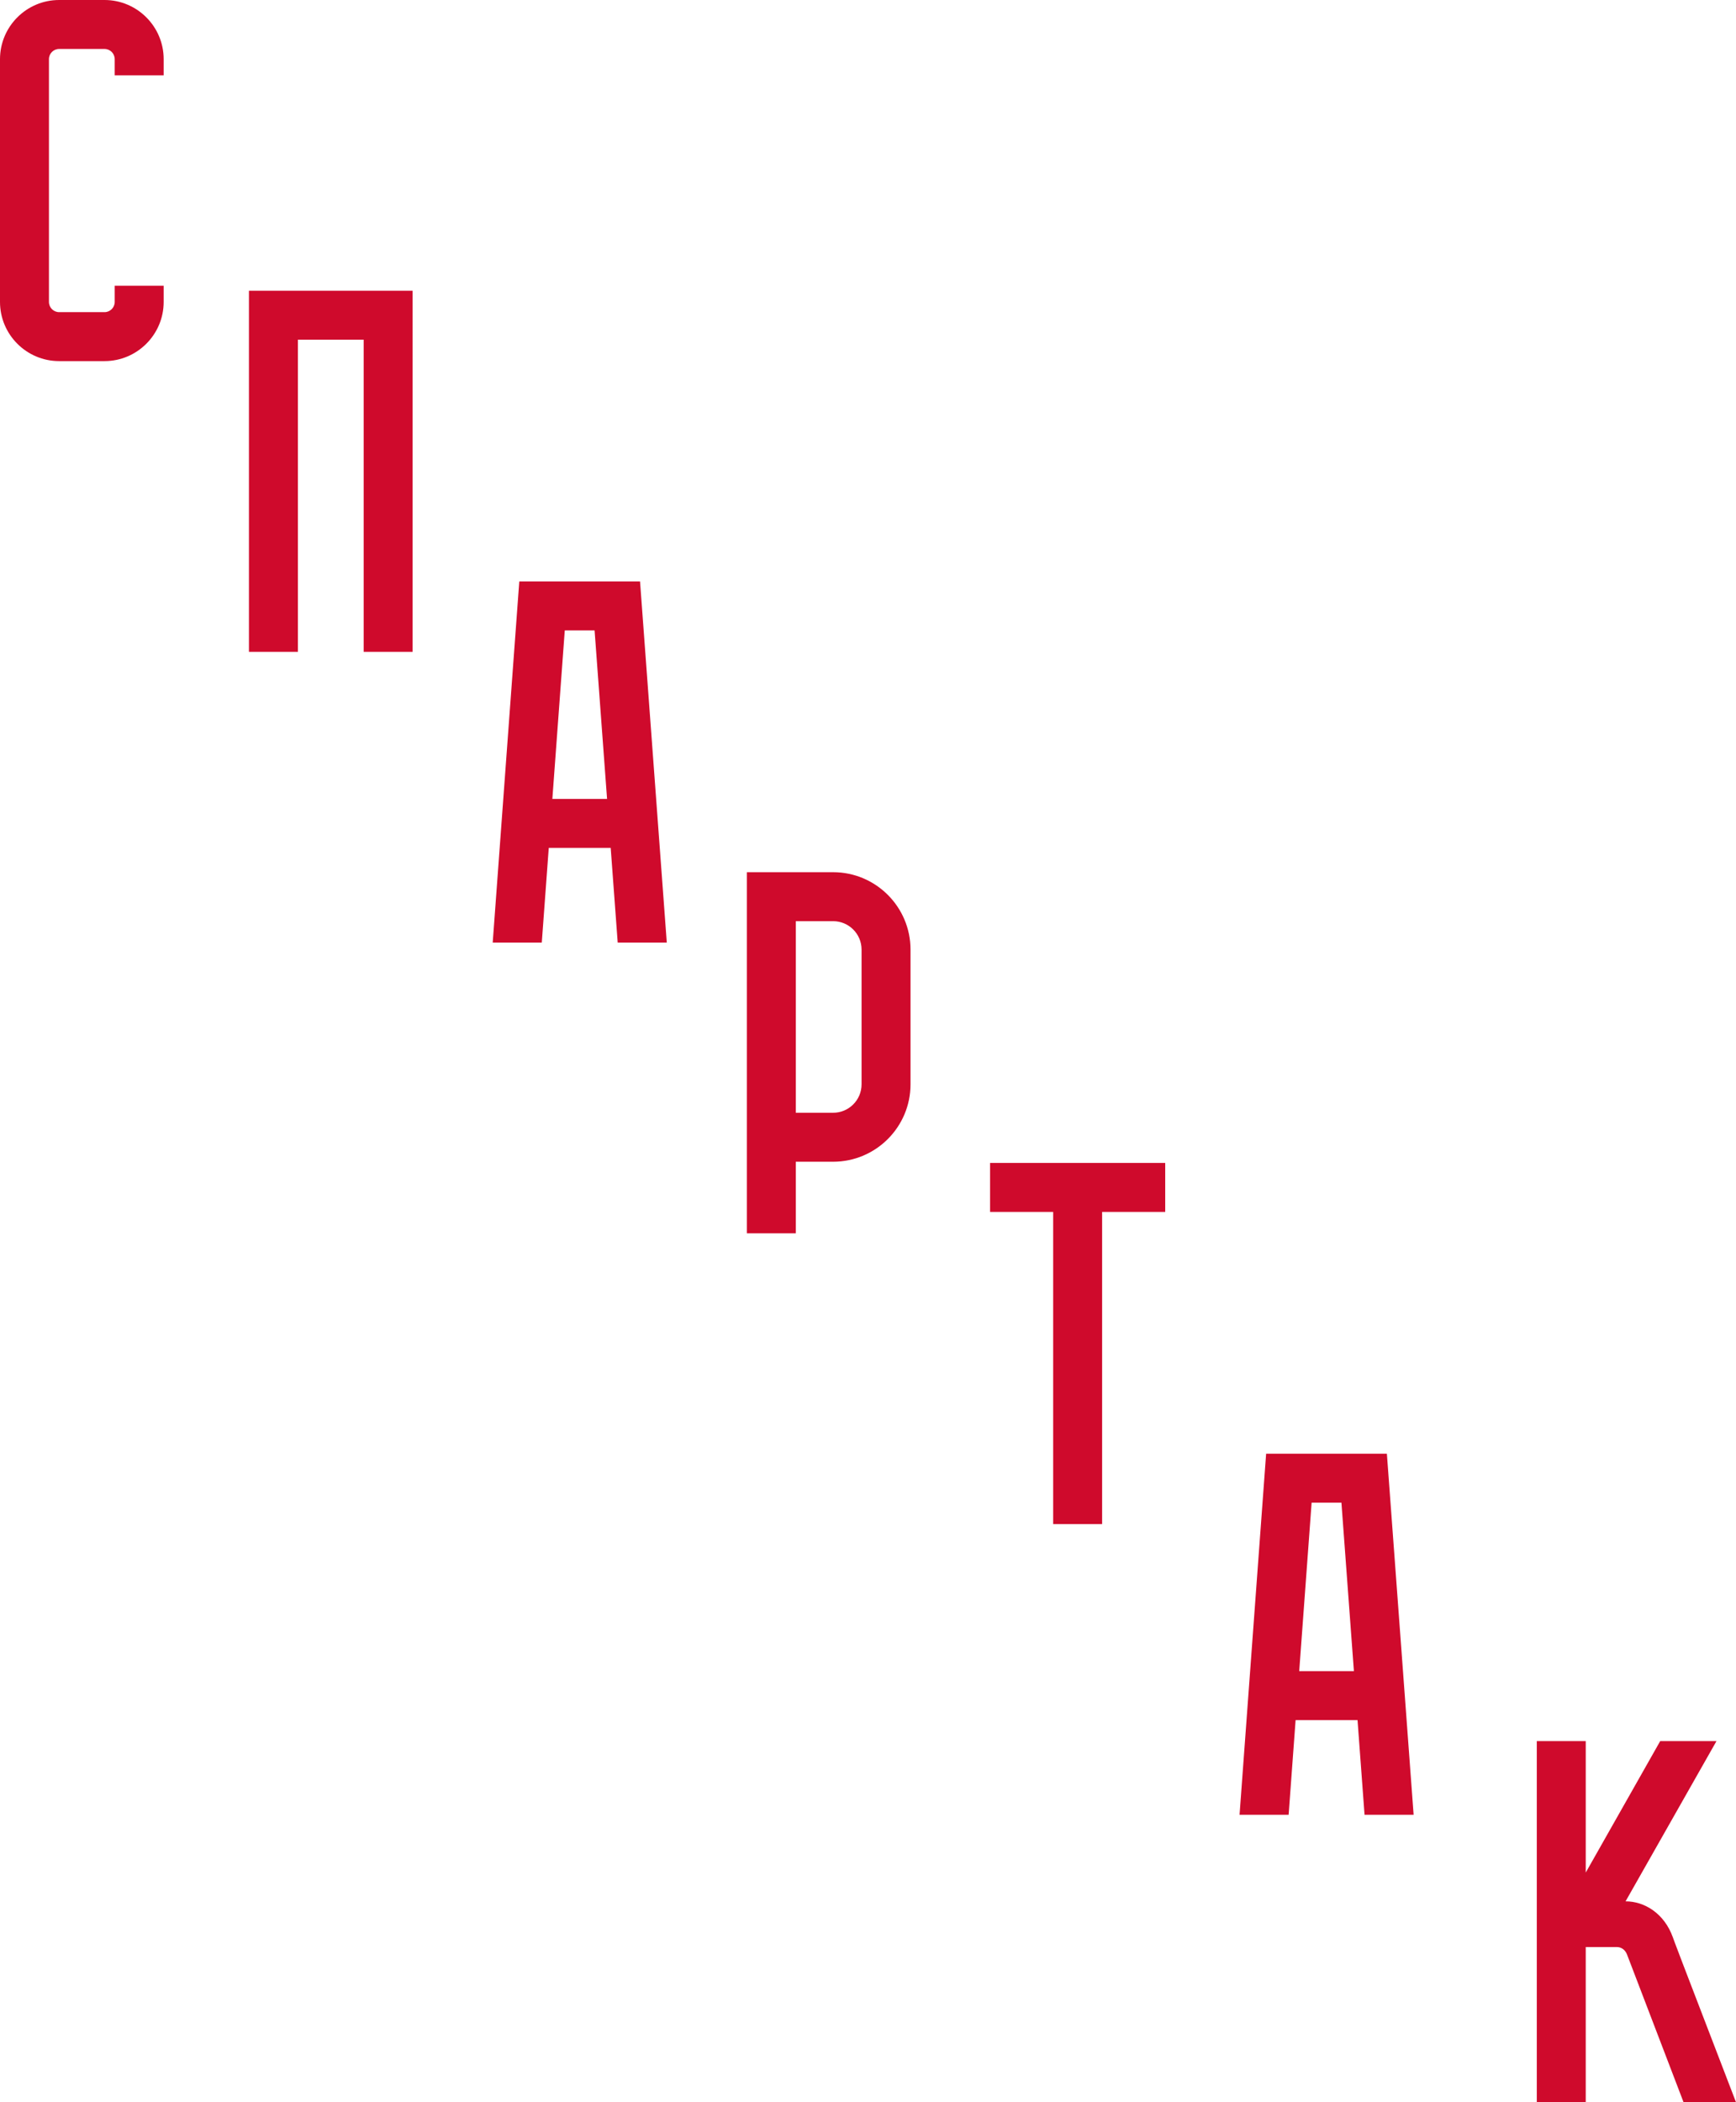 <svg xmlns="http://www.w3.org/2000/svg" width="760" height="920" viewBox="0 0 760 920"><path fill="#CF0A2C" d="M510.117 530.376h-27.622v136.606h-21.43V530.376h-27.628v-21.43h76.68v21.43zM180.64 127.236h-71.655v158.032h21.43V148.662h28.795v136.606h21.43V127.236zm167.75 381.177h16.347c18.677 0 33.877-15.195 33.877-33.867v-58.97c0-18.677-15.2-33.872-33.877-33.872h-37.773v158.032h21.426v-31.323zm0-105.278h16.347c6.865 0 12.446 5.58 12.446 12.44v58.97c0 6.856-5.58 12.438-12.446 12.438H348.39v-83.848zM71.654 132.13v-7.076H50.22v7.075c0 2.47-1.997 4.477-4.458 4.477H25.884c-2.456 0-4.458-2.007-4.458-4.478V25.902c0-2.466 2.002-4.478 4.458-4.478h19.878c2.46 0 4.458 2.012 4.458 4.478v7.08h21.436v-7.08C71.656 11.62 60.04 0 45.762 0H25.884C11.61 0 0 11.62 0 25.903V132.13c0 14.286 11.61 25.902 25.884 25.902h19.878c14.277 0 25.893-11.616 25.893-25.903zm195.7 238.934H240.24l-3.052 41.44h-21.484l11.636-158.037h52.86l11.71 158.037h-21.485l-3.07-41.44zm-1.588-21.43l-5.464-73.735H247.25l-5.434 73.734h23.95zm328.545 403.144h-27.114l-3.047 41.44h-21.488l11.636-158.032h52.86l11.71 158.032h-21.484l-3.072-41.44zm-1.587-21.43l-5.464-73.73h-13.05l-5.43 73.73h23.945zm119.58 124.043L737.04 920H760c-26.157-67.93-27.095-70.6-27.603-72.056-3.755-10.59-12.47-15.86-20.742-15.86l39.8-70.126H726.82l-32.602 57.54v-57.54h-21.43V920h21.43v-67.91h13.623c2.136 0 3.727 1.387 4.465 3.3z"/></svg>